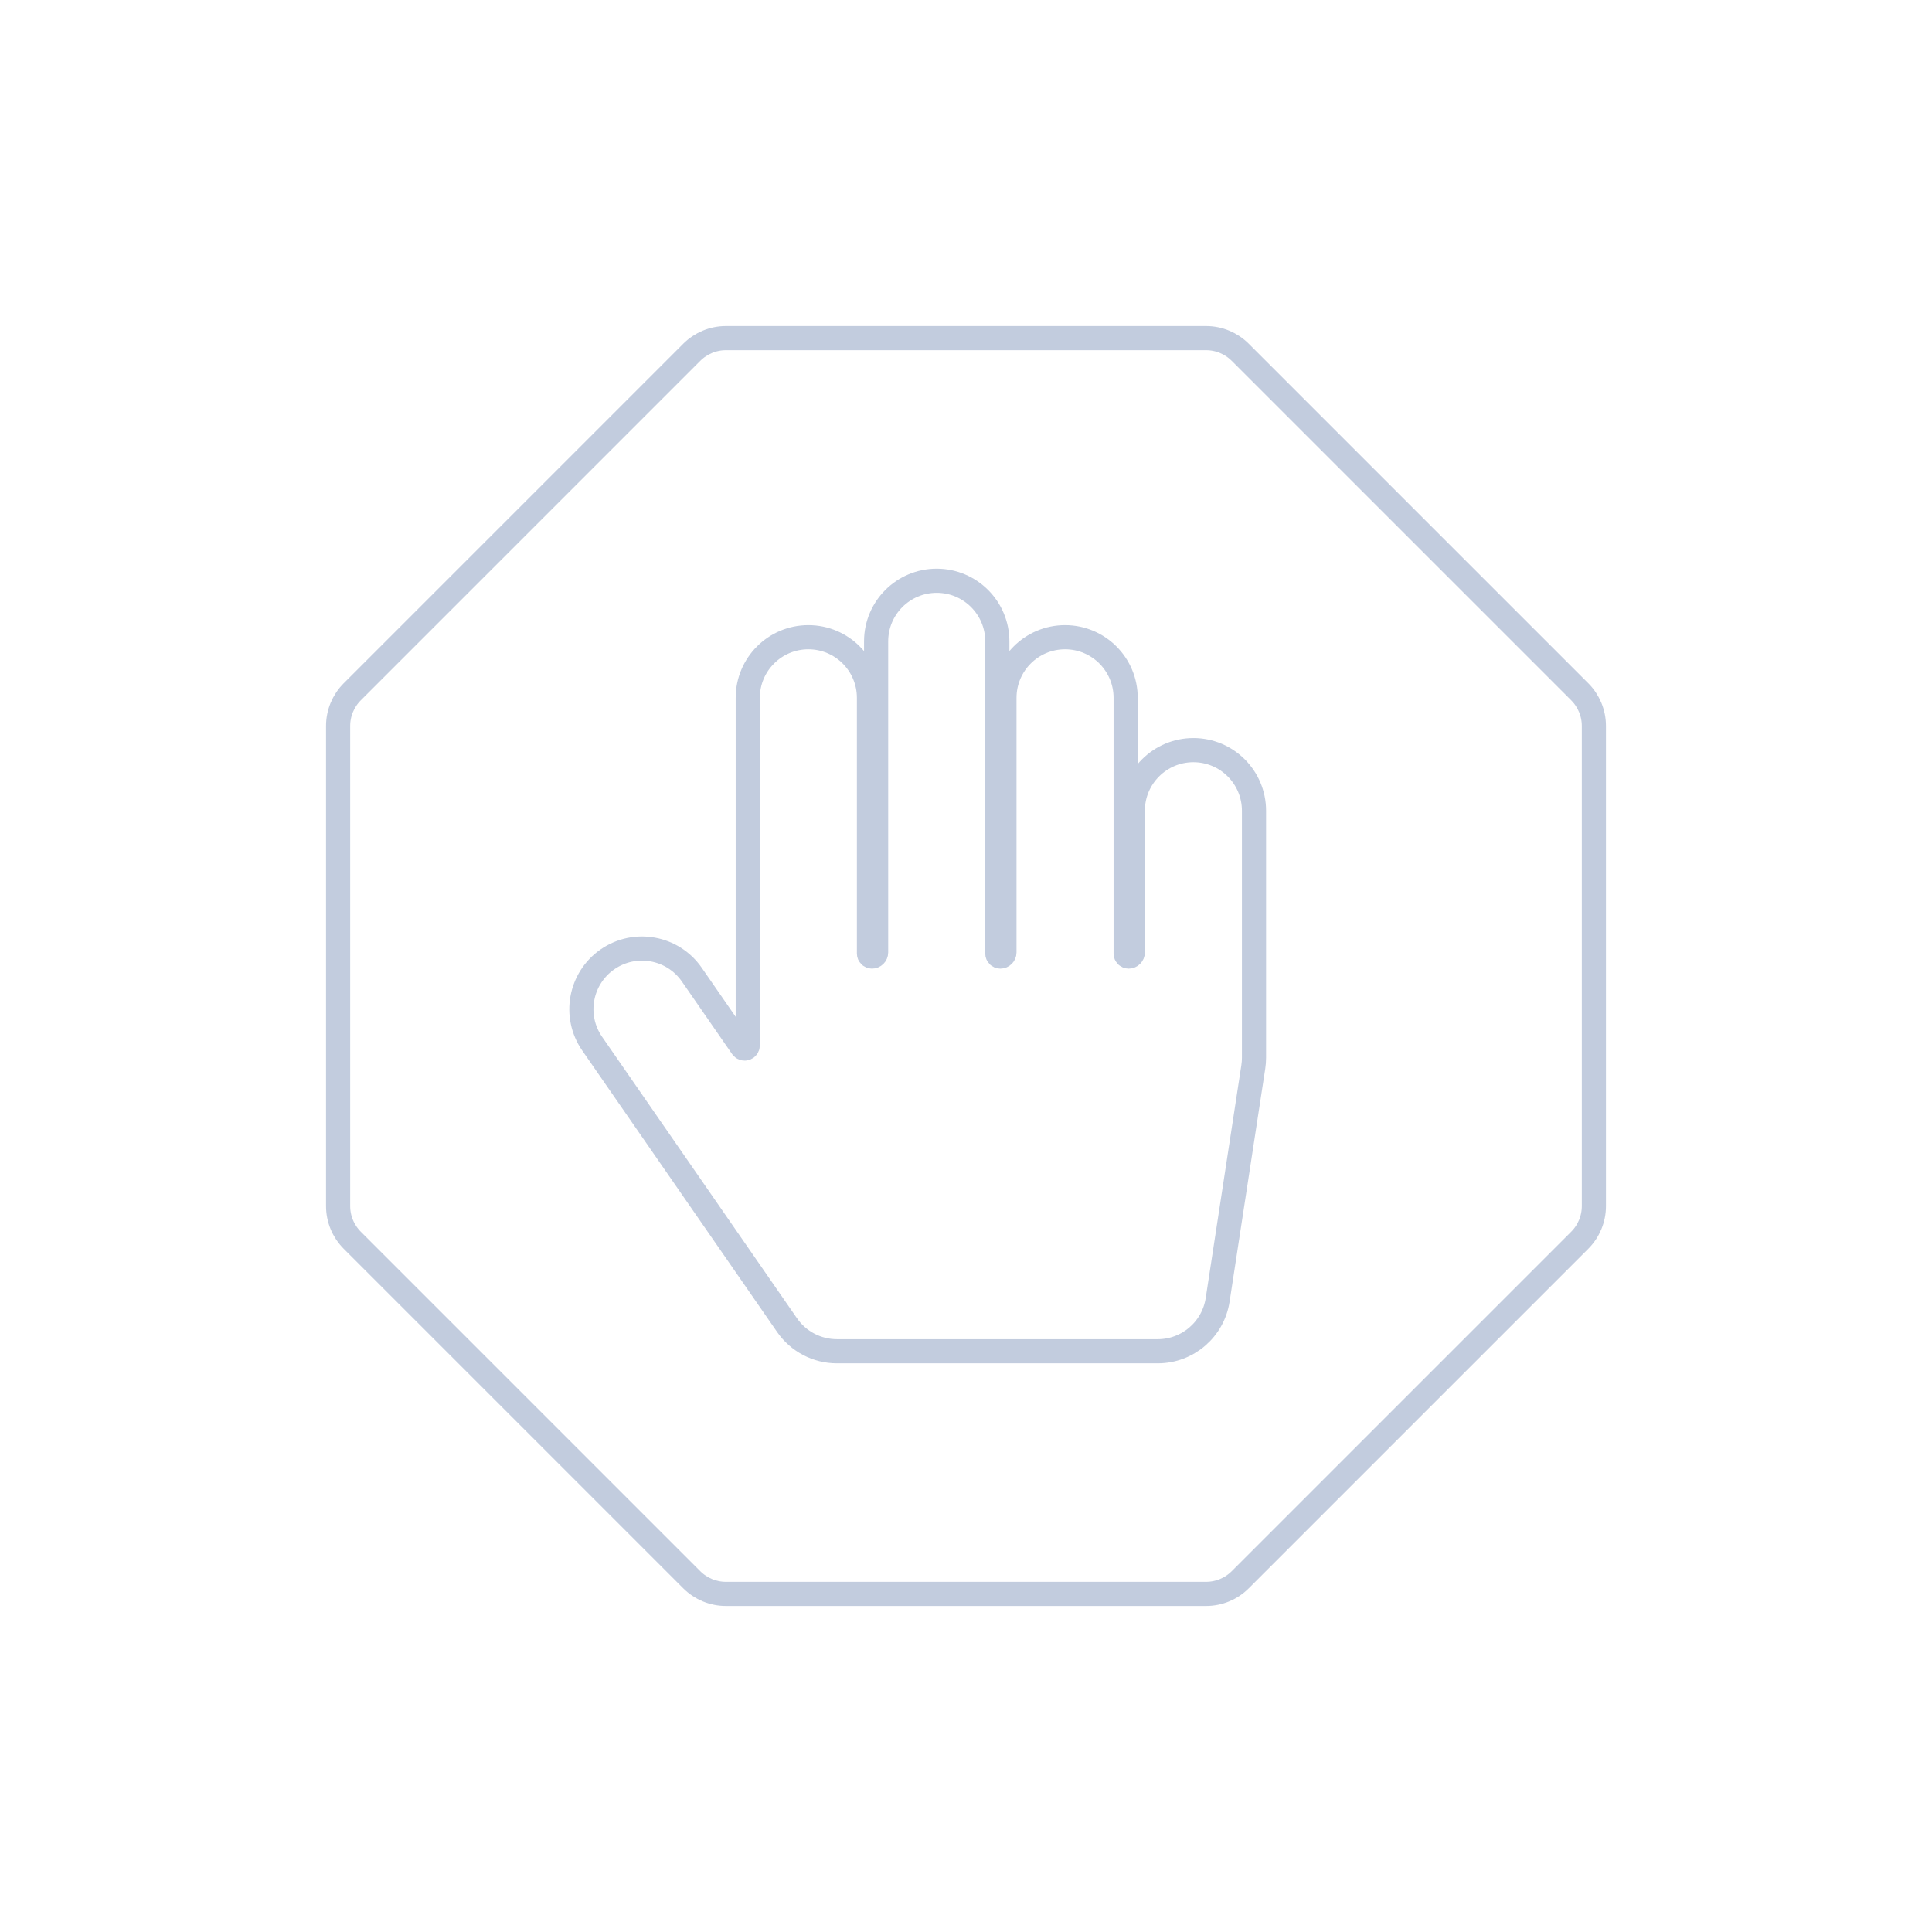 <svg width="80" height="80" viewBox="0 0 80 80" fill="none" xmlns="http://www.w3.org/2000/svg">
  <path d="M14 30.059C14 29.529 14.211 29.02 14.586 28.645L28.645 14.586C29.02 14.211 29.529 14 30.059 14H49.941C50.471 14 50.98 14.211 51.355 14.586L65.414 28.645C65.789 29.02 66 29.529 66 30.059V49.941C66 50.472 65.789 50.981 65.414 51.356L51.356 65.414C50.981 65.789 50.472 66 49.941 66H30.059C29.528 66 29.019 65.789 28.644 65.414L14.586 51.356C14.211 50.981 14 50.472 14 49.941V30.059Z" stroke="#C2CCDE" stroke-linecap="round" stroke-linejoin="round" />
  <path d="M38.787 24.047C40.173 24.047 41.297 25.171 41.297 26.557V39.486C41.297 39.554 41.352 39.609 41.42 39.609C41.515 39.609 41.592 39.532 41.592 39.437V28.895C41.592 27.509 42.716 26.385 44.102 26.385C45.488 26.385 46.611 27.509 46.611 28.895V39.486C46.611 39.554 46.667 39.609 46.735 39.609C46.83 39.609 46.907 39.532 46.907 39.437V33.571C46.907 32.185 48.03 31.061 49.416 31.061C50.803 31.061 51.926 32.185 51.926 33.571V43.799C51.926 43.926 51.916 44.053 51.897 44.179L50.421 53.823C50.233 55.048 49.179 55.953 47.94 55.953H34.654C33.83 55.953 33.059 55.549 32.59 54.871L24.52 43.216C23.731 42.077 24.015 40.513 25.155 39.724C26.295 38.935 27.858 39.219 28.647 40.359L30.726 43.362C30.799 43.466 30.963 43.415 30.963 43.288V28.895C30.963 27.509 32.087 26.385 33.473 26.385C34.859 26.385 35.982 27.509 35.982 28.895V39.486C35.982 39.554 36.038 39.609 36.106 39.609C36.201 39.609 36.278 39.532 36.278 39.437V26.557C36.278 25.171 37.401 24.047 38.787 24.047Z" stroke="#C2CCDE" stroke-linecap="round" stroke-linejoin="round" />
</svg>